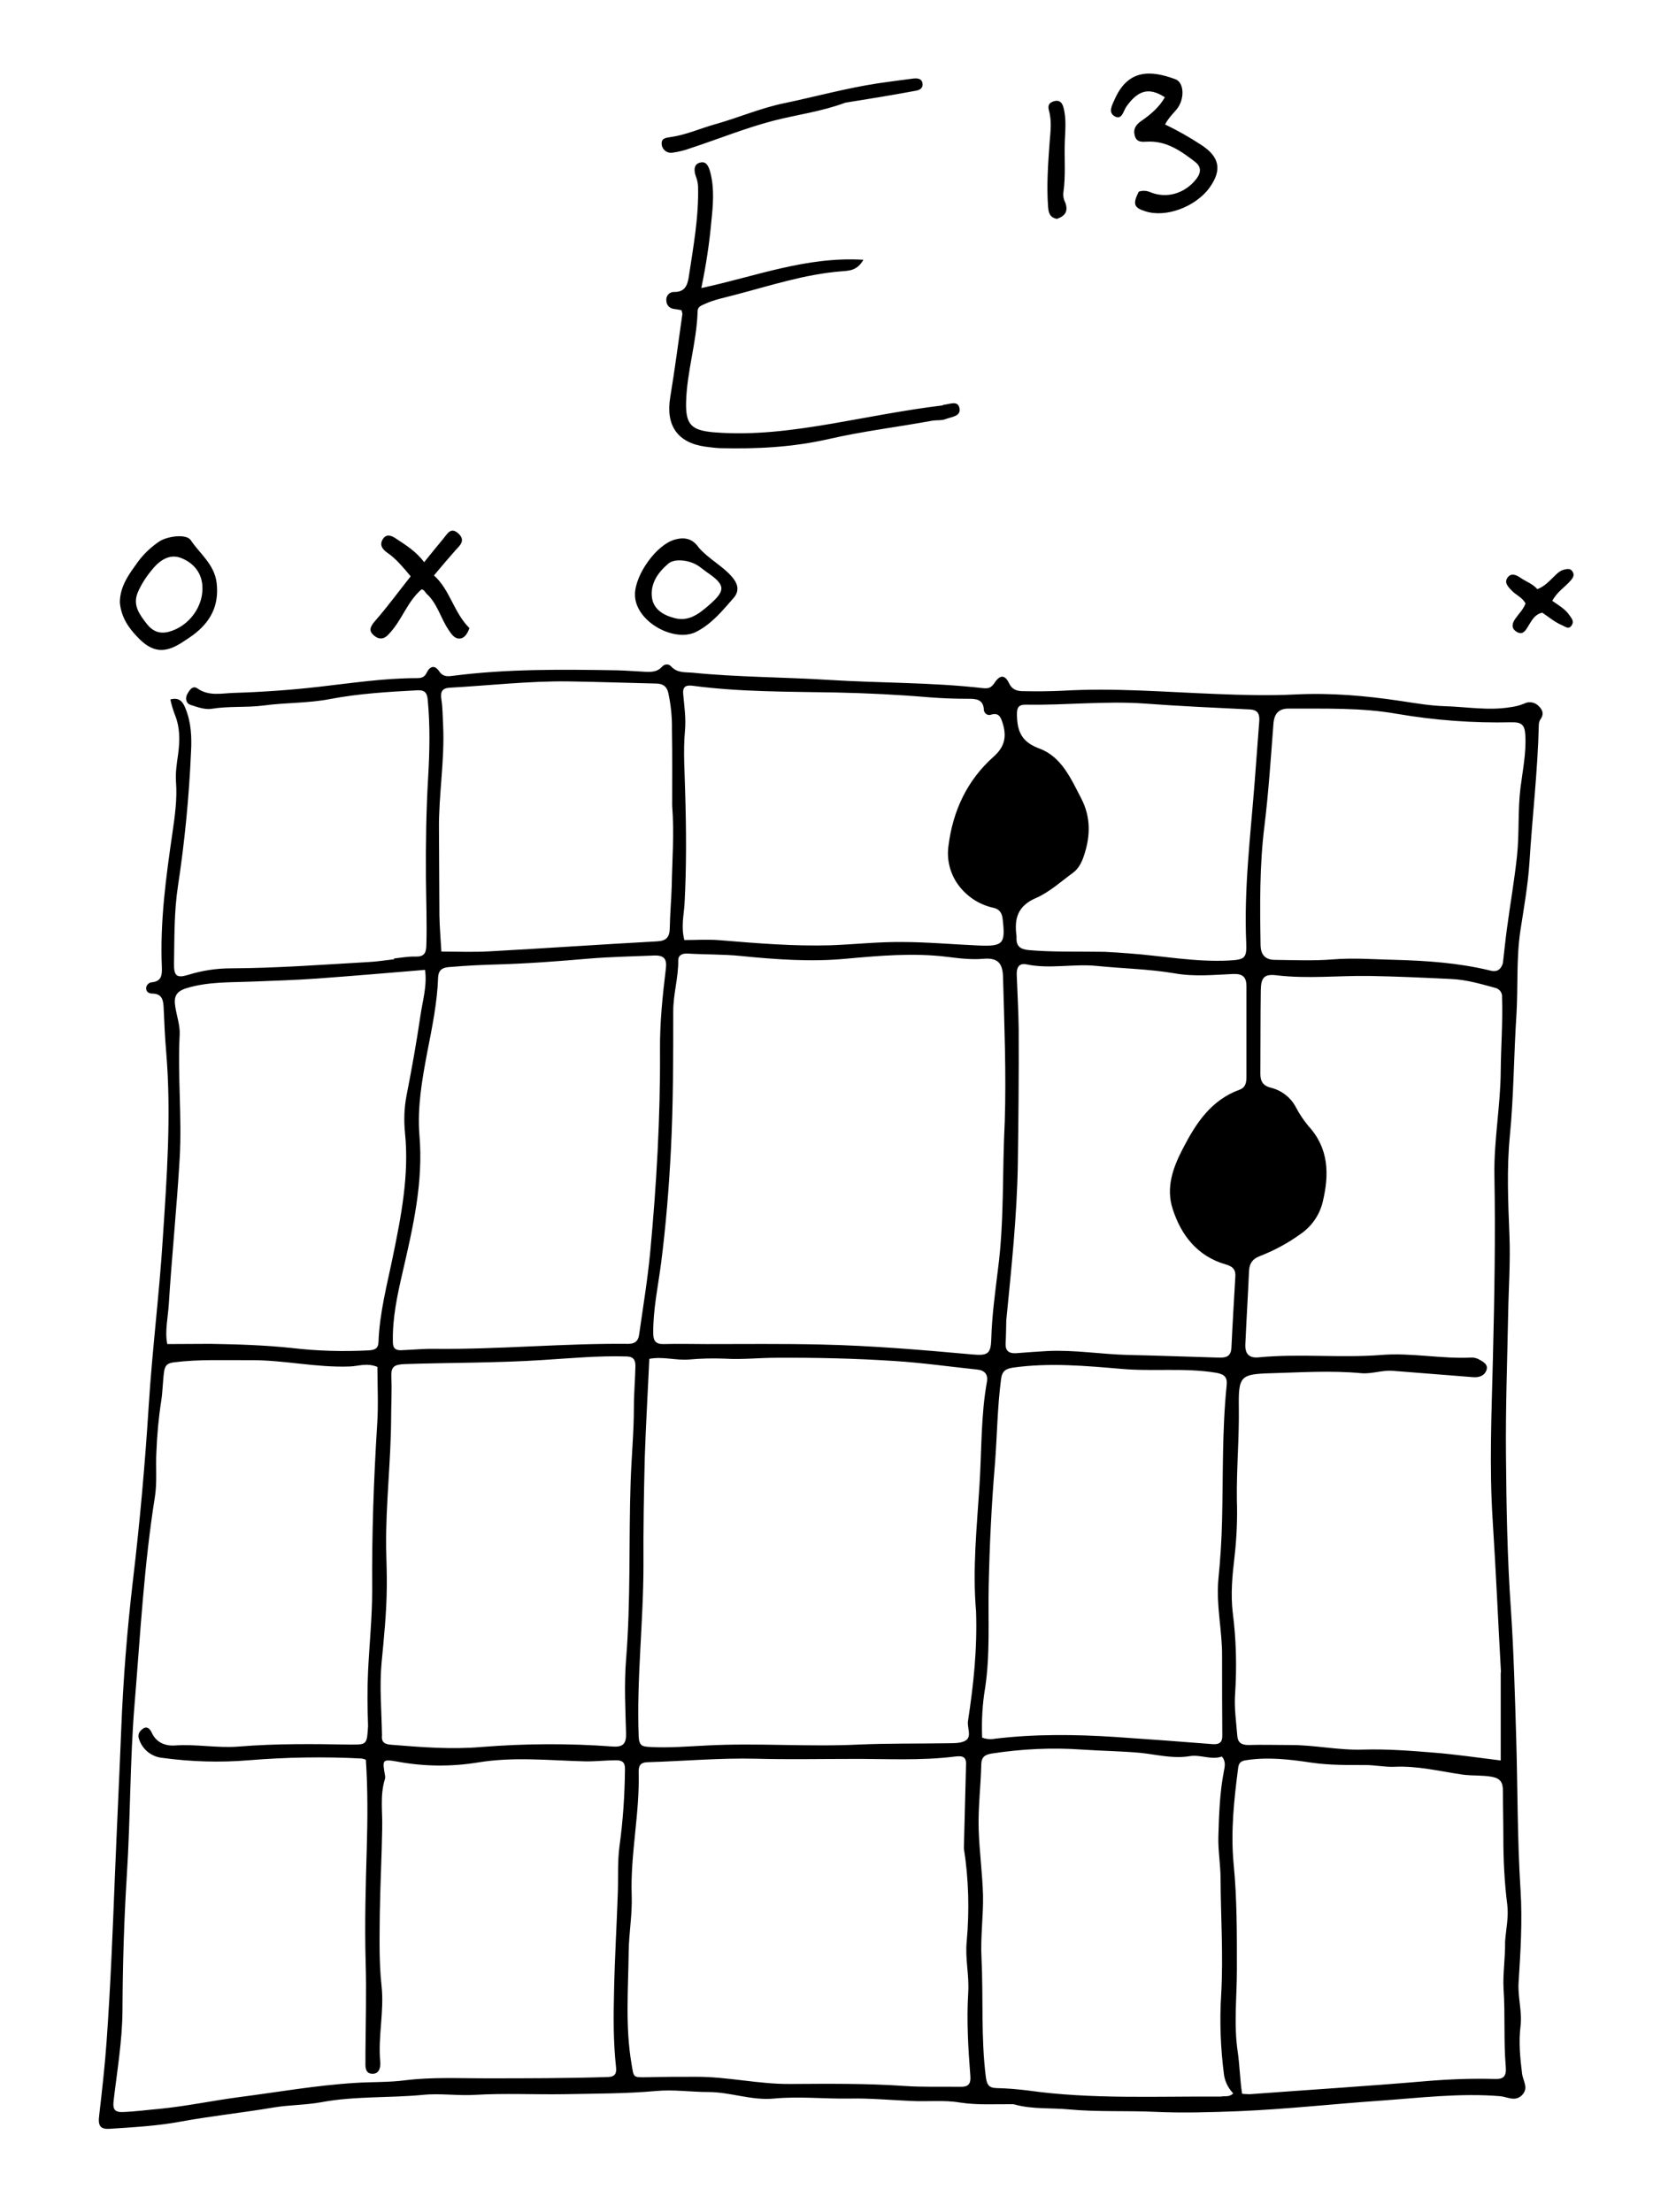 <svg xmlns="http://www.w3.org/2000/svg" viewBox="0 0 759.9 1016.6" xml:space="preserve">
  <path d="M180.9 440.6c3.6-.4 6.8-1 9.9-.9 3.9.1 5.1-1.2 5.2-5.2.3-10.3-.1-20.6-.2-31-.1-15.3.1-30.5 1-45.8.7-12.1 1-24.2-.2-36.3-.3-3.3-1.8-4.3-4.8-4.1-13.4.7-26.8 1.5-40 4-10.2 2-20.5 1.6-30.7 3-7.9 1-15.9.2-23.8 1.5-3.1.5-6.6-.8-9.7-1.8-2.2-.7-2.5-3.2-1.5-5 .9-1.6 2.4-4.1 4.6-2.6 5.2 3.7 11 2.3 16.5 2.1 13.1-.4 26.3-1.3 39.3-2.8 15.1-1.7 30-4 45.2-4 1.9 0 3.4-.3 4.4-2.4 1.5-3.1 3.7-3.9 5.9-.6 1.5 2.2 3.5 2.3 5.7 2 25.2-3.3 50.5-3 75.7-2.6 4.5.1 9 .5 13.5.7 2.7.1 5.3 0 7.3-2.2 1.3-1.5 3.2-1.6 4.4-.2 2.8 3 6.3 2.5 9.8 2.8 20.7 2.1 41.5 2 62.3 3.3 23.7 1.5 47.5 1.1 71.1 3.8 2.6.3 3.9-.2 5.3-2.3 2.6-4 4.9-3.9 6.8.1 1.4 3 3.8 3.6 6.5 3.6 6 .1 12 .1 18-.2 23.7-1.4 47.2.6 70.9 1.5 12.1.5 24.2.8 36.4.2 16.1-.8 32.2.6 48.2 3 6.7 1 13.5 2.2 20.3 2.4 10 .3 19.9 2.1 29.9.5 2.3-.3 4.5-.8 6.6-1.7 2.3-1.2 5.1-.6 6.8 1.3 2 2 2.2 3.9.5 6.2q-.6 1.05-.6 2.4c-.5 21.1-3 42.1-4.3 63.1-.7 10.6-2.6 21.1-4.2 31.6-1.9 12.9-1 25.9-1.8 38.7-1.2 18.4-1.2 36.9-3 55.3-1.5 15.2-.8 30.6-.2 45.9.5 12.1-.4 24.3-.6 36.4-.4 21.4-1.2 42.8-1 64.2.2 23.9.6 47.8 2.3 71.7 1.3 19.4 1.8 38.8 2.4 58.3.7 23.4.5 46.8 2 70.2.9 14.3 0 28.5-.9 42.7-.4 6.6 1.7 13.2.9 19.9-.9 7.3-.2 14.5.7 21.8.4 3.4 3.3 6.8-.2 10.1-3.2 3-6.8.5-10 .3-18.5-1.5-36.9.8-55.3 2.1-21.5 1.5-43 3.9-64.6 4.8-12.9.5-25.9.9-38.8.3s-26.3.1-39.3-1.1c-8.2-.8-16.7 0-24.8-2.2-.3-.1-.7-.2-1-.2-8.2-.1-16.3.5-24.6-.8-7-1.2-14.9-.3-22.3-.7-9.4-.4-19-1.3-28.2-1.1-11.6.2-23.2-1.1-34.8 0-10.3 1-20-3-30.2-3-7.9 0-15.9-1.2-23.7-.5-14.3 1.3-28.5 1.2-42.8 1.5-13.6.2-27.1-.5-40.7.3-7.9.5-16-.8-23.9 0-15.6 1.5-31.4.5-46.9 3.4-7.2 1.3-14.6 1.2-21.8 2.4-14.2 2.4-28.6 3.9-42.8 6.5-10.8 2-21.7 2.6-32.6 3.3-4.5.3-5.4-1.6-4.8-6.2 1.3-11.3 2.6-22.7 3.4-34 1.8-25.2 2.8-50.4 3.8-75.6.9-22.4 2-44.8 2.9-67.2q1.35-34.65 5.4-69c3.2-26.9 5.6-53.9 7.3-80.9 1.6-25.3 4.8-50.5 6.4-75.8 1.9-28.7 4-57.4 1.6-86.2-.6-7-.9-13.9-1.2-20.9-.2-3.4-1-5.9-5-6-1.3 0-2.8-.4-3-2.1-.2-1.5 1-2.9 2.5-3.1h.2c4.5-.5 4.6-3.5 4.5-6.9-.9-20.9 1.9-41.4 4.9-62 1.1-7.6 2.2-15.4 1.6-23.2-.3-4.4.4-8.6 1-12.9.8-6.2.9-12.2-1.6-18.2-.8-2.2-1.5-4.5-2-6.8 4.5-1.2 5.9 1.5 7 4.2 2.6 6.5 2.9 13.2 2.5 20.1q-1.35 30.9-6 61.5C80 419.1 80.2 431.1 80 443c-.1 5.6 1.3 6.7 6.5 5.1 6.4-2 13-3 19.7-3 21.2-.1 42.2-1.7 63.3-2.9 3.8-.2 7.6-.8 11.9-1.3m-12.2 352.4c-.3-8.3-.4-16.7 0-25 .6-12.5 1.9-24.9 1.9-37.4-.2-25.5.7-50.9 2.3-76.3.6-8.8.1-17.8.1-26.3-4.9-2-8.8-.3-12.7-.2-15.3.6-30.3-3-45.5-2.9-11.8.1-23.6-.5-35.4 1-3.1.4-4.1 1.5-4.5 4.5-.6 4.5-.6 8.9-1.3 13.4-1.2 7.7-1.9 15.5-2.2 23.3-.4 6.8.4 14-.7 20.7-5 31.4-6.7 63.2-9.3 94.8-2.2 26.3-1.9 52.8-3.6 79.2-1.3 20.7-1.9 41.5-2 62.2-.1 13.9-2.5 27.8-4.1 41.6-.4 3.6.6 5 4.1 4.9 5.8-.2 11.6-1 17.3-1.5 12.1-1.2 23.9-3.7 35.9-5.3 17.9-2.3 35.8-5.5 53.9-6.6 7.6-.5 15.3-.2 22.9-1.2 12.1-1.5 24.3-.9 36.4-.9 18.9 0 37.9 0 56.8-.6 3.3-.1 4-1.7 3.7-4.5-1.3-11.8-1.2-23.6-.9-35.4.3-14.8 1.2-29.6 1.7-44.3.3-7.3-.2-14.7.8-22 1.6-11.7 2.4-23.5 2.5-35.2.1-3-1-4.2-4-4.2-4.8 0-9.7.6-14.4.5-16.4-.4-32.6-2.2-49.1.5-12.2 2-24.6 1.9-36.7-.3-7.4-1.3-7.4-1.1-6.1 6.3q.15.75 0 1.5c-2.4 7.5-1.1 15.1-1.3 22.7-.2 13-.9 26-1.1 39.1-.1 11.2-.4 22.3.8 33.4 1.3 11.7-1.7 23.2-.6 34.9.2 2.1-.2 5.6-3.6 5.5-3.1 0-3.3-2.8-3.2-5.2v-4.5c.1-13.8.5-27.6.1-41.4-.5-17.5 0-34.9.5-52.3.4-13.6.5-27.2-.4-40.9-.6-.3-1.3-.5-2-.6-17.3-.9-34.6-.6-51.8.8-13.3 1.1-26.6.7-39.8-1.1-5-.5-9.2-3.9-10.7-8.7-.8-2.2.4-3.7 1.8-4.7 1.9-1.4 3.3.2 4 1.7 2.1 4.8 6.5 6.3 10.7 6 9.9-.7 19.6 1.3 29.4.5 17.1-1.4 34.2-1.2 51.4-.9 7.5 0 7.5 0 8-8.6M690 768.5c-1.3-23.2-2.3-46.4-3.8-69.6-1.6-24.8-.5-49.5.1-74.3.7-28.1 1.2-56.2.7-84.2-.3-16.2 2.8-32.1 2.9-48.2.1-11.3 1-22.6.6-33.9.2-2.1-1.3-3.9-3.4-4.3-6.6-1.8-13.1-3.7-20-4-12.6-.6-25.2-1.2-37.8-1.4-14.1-.2-28.2 1.4-42.4-.3-5.7-.7-7.2 1-7.3 6.8-.2 12.8-.1 25.6-.2 38.5 0 3.4 1.2 5.5 4.9 6.4 4.9 1.2 9.1 4.5 11.4 8.9 1.6 3.1 3.6 6 5.8 8.7 9.4 10.2 9.6 22.2 6.6 34.7-1.4 6.1-5.1 11.4-10.2 14.9-5.8 4.2-12.1 7.6-18.8 10.2-3.2 1.2-4.7 3.2-4.9 6.7-.5 11.3-1.2 22.5-1.7 33.8-.2 4.3 1.6 6.5 6.3 6 18.7-1.8 37.5.4 56.3-1.1 13.8-1.1 27.5 1.9 41.4 1.2 1 0 2 .2 2.9.6 2 1.1 4.8 2.3 4 5s-3.4 3.7-6.4 3.4c-12.2-1-24.5-1.9-36.7-2.9-4.9-.4-9.6 1.5-14.4 1.1-13.8-1.3-27.5-.4-41.3 0-14.4.4-15.3 1.2-15.1 15.8.2 14.1-1.1 28.2-.9 42.4.3 8.8-.1 17.7-1.1 26.4-1 8.4-1.8 17-.8 25.4 1.6 12.4 1.9 24.9 1.1 37.3-.5 6.4.5 12.9 1 19.4.2 3 1.9 4.2 5 4.2 6.3-.2 12.7 0 19 0 11.3-.1 22.5 2.5 33.9 2.1 10.8-.3 21.6.5 32.4 1.4 10.1.8 20.2 2.3 30.8 3.6v-40.3m-228-253.5c.7-22.1-.2-44.2-.8-66.4-.2-6.3-2.4-8.8-8.9-8.3-5.7.5-11.4-.2-16.9-.9-15.6-1.9-31.1-.5-46.6.9-16.1 1.5-32.3.3-48.3-1.3-8.1-.8-16.2-.6-24.3-1.1-2.1-.1-4.3.5-4.3 3.1.1 7.9-2.3 15.5-2.3 23.3 0 21.5 0 42.9-1.1 64.3-.9 17.3-2.3 34.5-4.5 51.7-1.4 10.7-3.7 21.2-3.6 32.1 0 3.7 1.3 5.1 4.9 5 6.5-.2 13 0 19.5 0 17.5 0 35-.2 52.4.2 23.5.5 46.9 2.5 70.2 4.6 6.8.6 8.2-.4 8.4-7.1.3-10.9 1.8-21.5 3.1-32.3 2.9-22.1 1.9-44.5 3.1-67.8m-13.2 225.2c-1.7-19.5.4-38.9 1.6-58.3 1-15.7.6-31.6 3.4-47.2.6-3.5-1.2-5.3-4.6-5.6-12.5-1.3-25.1-3.1-37.6-3.9-18.1-1.2-36.3-1.6-54.6-1.5-7.9 0-15.8.9-23.8.4-5.4-.2-10.9-.1-16.3.4-6.1.5-12.1-1.5-18.3-.3-.7 15.4-1.6 30.4-2.1 45.5-.4 16.4-.7 32.9-.6 49.3 0 26.2-3.2 52.4-2.2 78.7.2 4.6 1.9 4.7 5.2 4.9 8.8.5 17.6-.3 26.4-.7 23.1-1.2 46.2.7 69.3-.4 13.5-.6 27-.4 40.4-.6 3.1-.1 6.9.2 9.2-1.4 2.7-1.9.4-5.9.9-8.9 2.5-16.4 4.3-32.9 3.7-50.4m-5.6 109c.3-12.9.7-25.9 1-38.8.1-3.8-2.4-3.7-5.1-3.4-15.9 2-31.8 1-47.7 1.1-14.6 0-29.2.3-43.8-.1-16.6-.4-33.2 1.1-49.8 1.6-3.4.1-4.2 1.7-4.1 4.7.5 19-3.9 37.7-3.2 56.7.3 8.6-1.3 17.2-1.4 25.9-.2 17.1-1.6 34.2 1.3 51.3 1.1 6.4.5 6.3 7.1 6.2 7.5-.2 14.9-.2 22.4-.2 14.5-.1 28.7 3.4 43.3 3.3 17.5-.1 34.9-.3 52.4.9 8.8.6 17.6.3 26.4.4 3.1 0 4.4-1.3 4.2-4.6-1-12.9-1.8-25.8-1-38.8.5-7.8-1.5-15.6-.7-23.4 1.3-14.4.9-28.7-1.3-42.8m-267.5-51.9c-.4 3.5 1.7 4.1 4.5 4.3 13.8 1.1 27.4 2.2 41.3 1 20.1-1.6 40.3-1.7 60.4-.2 4.7.3 6.1-1.4 6-6-.3-11.3-.9-22.5 0-33.9 2.2-27.2 1.2-54.5 2.1-81.8.4-11.5 1.5-22.9 1.5-34.3 0-6.3.6-12.6.7-18.9 0-2.6-.7-4.3-4-4.4-12.8-.4-25.5.8-38.2 1.6-21.2 1.4-42.5 1.2-63.8 1.9-5 .2-6.4 1.2-6.2 6 .3 6.3-.1 12.6-.1 18.9-.1 19.8-2.5 39.5-2.3 59.3.1 6.1.4 12.3.3 18.4-.1 11.7-1.3 23.2-2.4 34.8-1 10.9 0 21.7.2 33.3m9.4-177.1c5-.2 10-.7 15-.6 29.6.3 59.2-2.6 88.8-2.3 3.2 0 4.6-1.4 5-4.2 1.8-12.7 3.9-25.3 5.1-38 2.9-30.9 4.7-62 4.5-93-.1-12.5 1.2-24.9 2.7-37.3.5-4.2-.6-6.1-5.2-6-10 .4-20 .6-29.9 1.4-14 1.2-28 2.3-42.1 2.7-7 .2-14 .5-20.9 1.1-3 .2-6.4.2-6.6 4.9-.4 11.6-2.8 23.1-5 34.4-2.4 12.6-4.6 25.3-3.6 38 1.9 21.8-3 42.6-7.8 63.4-2.4 10.4-4.6 20.7-4.4 31.4 0 2.6.5 4.4 4.4 4.1m506.9 271.8c.4-5.6 1.7-11.2 1-16.9-1.3-10.2-1.8-20.6-1.8-30.9 0-7.2-.2-14.3-.2-21.5 0-3.7-1.1-5.7-5.1-6.4-4.5-.8-9-.4-13.4-1-10.4-1.5-20.7-4.1-31.3-3.6-4.4.2-8.9-.8-13.4-.8-8.3 0-16.5.1-24.8-1.1-10-1.5-20.1-2.7-30.2-1.1-2.2.3-3.2 1.2-3.5 3.4-1.9 14.7-3.5 29.3-2.1 44.2 1.6 16.2 1.5 32.5 1.5 48.8 0 12.6-1.5 25.1.4 37.7.9 6.2 1 12.7 2 19.2 1.1.1 2.3.2 3.5.2 27-2 54-3.7 81-6 10.6-.9 21.2-1.3 31.8-1 3.9.1 5.3-1.2 4.9-5.7-1-11.8-.2-23.8-1-35.7-.4-6.9.8-13.9.7-21.8M561.8 761.3c.1-11.8-2.8-23.4-1.7-35.3.9-9.1 1.5-18.2 1.7-27.4.5-20.6 0-41.2 2.1-61.8.4-3.8-1-5.1-4.8-5.8-14.5-2.4-29.1-.5-43.7-1.8-16.4-1.4-32.9-2.9-49.5-.6-3.4.5-5.2 1.4-5.7 5.3-1.7 12.9-1.8 25.8-2.8 38.8-1.6 18.9-2.5 37.8-2.9 56.8-.3 15.4.7 30.8-1.6 46.2-1.3 7.6-1.7 15.3-1.4 23 1.9.7 3.9.9 5.9.5 18.4-2.2 36.9-2 55.3-.8 14.9 1 29.8 2.1 44.8 3.3 3.2.2 4.5-.9 4.4-4.2-.1-11.8-.1-23.6-.1-36.2M96.7 617.7c12.5.2 25 .6 37.4 1.9 11.7 1.4 23.6 1.7 35.4 1.1 2.7-.2 4.4-.7 4.5-3.9.5-13.5 4-26.5 6.7-39.7 3.8-18.5 7.4-37.1 5.5-56.2-.6-5.8-.4-11.7.7-17.4 2.4-12.2 4.6-24.5 6.4-36.8 1-6.8 3.1-13.6 2.1-20.9-16.8 1.4-33.3 2.8-49.7 4-9.9.7-19.9 1-29.9 1.4s-20.1 0-30 3c-5.3 1.6-5.9 4.4-5.2 8.7s2.2 8.5 2 12.7c-1 18.9 1.1 37.8 0 56.8-1.3 22.4-3.6 44.7-5 67.1-.4 6.2-1.9 12.5-.7 18.3zm464.5 346c1.8-.4 4 .4 5.7-1.5-2.2-2.3-3.7-5.2-4.2-8.4-1.6-12.3-2.1-24.8-1.3-37.2 1-17.8-.2-35.4-.3-53.1 0-6.5-1.2-13-1-19.4.3-10 .6-19.9 2.5-29.8.4-2.1 1.1-4.6-.9-6.9-4.9 1.7-9.8-1-14.7-.2-7.7 1.3-15.2-.7-22.7-1.5-8.9-.8-17.9-.9-26.8-1.5-13.9-1-27.8-.3-41.5 1.8-3.2.5-4.8 1.6-4.9 4.9-.2 10-1.5 19.8-1.2 29.8s1.7 20.2 2 30.3c.2 9.6-1.2 19.2-.7 28.9.9 18.2-.3 36.5 2 54.8.5 3.5 1.3 5 5 5.1 4.8.1 9.6.5 14.4 1.1 29.2 4.1 58.5 2.6 88.6 2.8m-98.6-356.8c-.1 3.5-.1 7-.3 10.5s1.5 4.8 4.8 4.6c4.8-.4 9.6-.7 14.5-1 12.4-.6 24.6 1.5 36.9 1.8 13.7.3 27.3.8 41 1.2 3.3.1 6.4.2 6.6-4.6.5-10.9 1.2-21.8 1.8-32.7.2-3-1.1-4.6-4.4-5.5-12.9-3.7-20.5-13.3-24.4-25.5-3.2-9.8.1-19 4.7-27.8 6-11.6 12.9-22.2 26-27 3-1.1 3.2-3.6 3.2-6.2v-41.4c0-4.2-1.7-5.8-6.2-5.6-8.9.4-17.9 1.3-26.8-.3-11.8-2-23.8-2.2-35.7-3.4-10.8-1.1-21.6 1.5-32.3-.7-3.6-.8-4.7 1.5-4.6 4.7.3 8.3.8 16.6.9 25 .1 20.8-.1 41.6-.4 62.4-.4 23.6-2.9 47-5.3 71.5m-22.8-201.2c-3.2-4.9-4.6-10.9-3.8-16.7 2-16.3 8.6-30.4 20.9-41.3 5-4.5 5.9-9.1 4.1-15.1-.9-2.8-1.7-5.2-5.4-4.1-1.2.5-2.6-.2-3.1-1.4-.1-.3-.2-.5-.2-.8-.2-4.9-3.7-5.1-7-5.1-6.1 0-12.2-.2-18.4-.7-14.2-1.2-28.5-1.9-42.8-2.2-22-.4-43.9-.2-65.8-3.1-3.2-.4-4.6.6-4.2 4.1.5 5.5 1.3 11 .8 16.4-.9 9.8-.1 19.5.1 29.2.5 16.8.6 33.6-.3 50.4-.3 5.3-1.7 10.5-.1 16.8 5.4 0 11-.4 16.6.1 16.9 1.4 33.8 2.8 50.8 2.3 10.8-.4 21.6-1.6 32.4-1.5 11.8 0 23.6 1.1 35.4 1.6 11.5.5 12.5-.8 11.1-12.4-.3-2.6-1.5-4.3-4.1-4.9-7-1.5-13.1-5.7-17-11.6m251.1 37c.6-5.1 1.1-10.2 1.8-15.4 1.5-11.4 3.5-22.6 4.7-34 1.1-10.4.3-20.9 1.6-31.3 1-8 2.7-16 2.2-24.3-.3-4.6-1.8-5.8-6.4-5.7-17.6.4-35.3-.9-52.7-3.9-16.5-2.9-33.1-2.3-49.7-2.4-4.8 0-6.7 2.6-7 7.2-1.2 15.5-2.2 31.1-4.1 46.6-2.3 18.3-2.1 36.7-1.8 55 .1 4.4 2.2 6.6 6.3 6.7 9 .1 17.9.5 26.8-.2 9.7-.8 19.3 0 28.9.2 14.5.4 28.9 1.4 43.1 4.8 2.6.8 5.1.6 6.3-3.3M309 370.3c0-11.7.1-23.4-.1-35.1.1-5.6-.5-11.3-1.7-16.8-.7-2.9-2.4-4.1-5.3-4.2-13.6-.3-27.2-.8-40.8-1-18.1-.2-36.2 1.9-54.3 2.9-3.6.2-4.4 1.9-3.9 5.3.6 3.9.6 8 .8 11.9.8 16.1-2.1 32.1-1.9 48.2.1 13.1.1 26.2.2 39.3.1 5.6.6 11.2.9 16.6 7.6 0 14.7.3 21.9-.1 25.7-1.4 51.4-3.2 77.2-4.6 4.3-.2 5.8-1.9 5.9-6 .1-6.5.7-12.9.9-19.4.2-12 1.2-24.1.2-37m198.7 67.2c3.7.2 7.3.4 11 .7 15.4 1.1 30.7 4.1 46.2 3.3 7.3-.4 8.3-1 8-8.1-1.1-24.9 2-49.5 3.9-74.2.7-9.3 1.4-18.5 2.1-27.8.2-3.1-.6-5.1-4.3-5.3-16.1-.8-32.2-1.5-48.2-2.7-18.1-1.3-36.2.8-54.4.5-3.8-.1-4.6 1.2-4.5 5 .2 7.6 2.3 12.2 10.4 15.2 10 3.7 14.4 13.7 19.1 22.8 4.5 8.6 4.3 17.3 1.4 26.1-1 3.2-2.5 6.3-5.3 8.3-5.5 4-10.7 8.8-16.9 11.5-8.4 3.6-10 9.5-8.9 17.4v1c-.1 3.7 1.7 5.1 5.5 5.5 11.3 1 22.6.6 34.9.8m-74.2-251.4c3-.2 6.9-2.3 7.6 1.6.7 3.7-3.7 3.9-6.3 4.9-1.9.8-4.3.4-6.4.8-15.8 2.9-31.8 4.8-47.4 8.4-16.7 3.8-33.1 4.6-49.9 4.2-2.3-.1-4.6-.4-6.9-.7-12.8-1.8-18.2-9.8-16.1-22.6s3.8-25.6 5.6-38.4c-.1-.6-.2-1.1-.4-1.7-.9-.2-1.9-.4-2.8-.5-2.6-.2-4.1-1.6-4.2-4.1-.1-2 1.3-3.7 3.3-3.8h.5c4.6 0 5.9-2.9 6.5-6.7 2.1-13.9 4.7-27.8 4.3-42-.1-1.6-.5-3.2-1.1-4.7-.8-2.4-.9-5.2 1.8-6 3.1-1 4.2 1.7 4.9 4.3 2 7.5 1.3 15.2.5 22.8-.9 10.2-2.5 20.4-4.6 30.5 24.8-5.3 48.2-14.6 74.5-13-2.9 5.2-6.9 5-10 5.3-16.8 1.3-32.8 6.6-48.9 10.8-4.8 1.3-9.7 2.2-14.2 4.3-1.6.7-3.1 1.3-3.1 3.3-.4 14.2-5 27.8-5.3 42-.2 10.1 2.5 12.7 12.7 13.6 18.4 1.5 36.3-.9 54.5-4 16.8-2.9 33.6-6.3 51-8.4m89.9-98.2c1.7-.6 3.6-.5 5.2.2 7.7 3.2 16.1.6 21.3-6.1 2.3-3 2.2-5.6-.6-7.8-6.5-5-13.1-9.7-21.9-9.3-2.3.1-4.9.5-5.8-2.6s.4-5.2 3.1-7c4.2-2.9 8.1-6.2 10.7-10.8-7.3-4.7-12.3-3.3-17.7 4.3-1.4 2-2 6.3-5.3 4.5s-1.2-5.3 0-8c6.2-13.9 16.7-13.2 27.8-9.1 4.2 1.5 4.4 9.4.5 14-1.7 2-3.6 3.8-5.2 6.8 5.6 2.7 11.1 5.8 16.3 9.2 8.7 5.5 10.1 11.6 4.1 19.9-6.5 8.9-20.2 13.9-29.5 10.8-5.2-1.6-5.9-3.3-3-9M55.1 276.8c.1-7.7 4.5-13.2 8.4-18.7 2.7-3.6 6-6.7 9.7-9.2 3.6-2.4 12.4-3.7 14.5-.6 4.2 6.3 10.9 11.1 11.9 19.7 1.2 10.5-2.9 18-11 24-1.2.9-2.5 1.7-3.7 2.5-8.8 6.1-14.8 5.8-22-2-4-4.2-7.3-9.1-7.8-15.7m15.1-15.3c-2.8 3.3-5.2 6.9-6.9 10.9-2.4 5.9.9 10.1 4.2 14.4 2.7 3.4 5.9 4.7 10.1 3.6 9.4-2.5 16.3-12 15.4-21.6-.6-6.1-4.4-10.2-9.7-12.3-4.8-1.9-9.3.4-13.1 5m108.5 30c-2.8 3.2-5.6 2-7.5-.1s-.4-4.1 1.5-6.3c5.6-6.4 10.7-13.4 16.1-20.2-3.5-4.1-6.6-8-10.7-10.8-2.3-1.6-3.8-3.6-2.1-6.3s4.2-1.5 6.1-.2c4.4 2.9 9 5.7 12.9 10.8 2.9-3.6 5.8-7.2 8.8-10.8 1.9-2.3 3.5-5.6 7-2.3 3.2 3 .9 5.2-1.3 7.5-3.2 3.6-6.3 7.3-10 11.7 7.4 6.6 9.1 17.1 16.3 24.2-.8 2.2-2 4.6-4.4 4.8s-3.9-2-5.2-4c-3.6-5.3-5.1-12-10-16.5-.8-.8-1.2-2-2.4-2.1-6.7 5.7-9 14.3-15.1 20.6m142.6-39.7c4.8 5.4 11.1 8.4 15.5 13.7 2.6 3.2 3.1 6.3.4 9.4-5.1 5.8-9.9 11.8-17.1 15.5-10.2 5.2-28.5-4.9-28.2-17.4.2-9 9.9-22.7 18.4-25 4.4-1.2 8.1-.5 11 3.8m3.5 11.1c-1.1-.8-2.1-1.6-3.2-2.4-4-3-11.3-4.1-14.4-1.4-4.7 4-8.3 9.1-7.5 15.5.7 5.5 5.3 8.2 10.4 9.5 6.7 1.8 11.5-2.2 16-6.1 7.7-6.7 7.4-9.2-1.3-15.1m63.8-215.7c-11 4.1-22.2 5.5-33.1 8.3-13 3.4-25.5 8.5-38.3 12.7-2.7 1-5.4 1.6-8.2 2-2.3.3-4.5-1.3-4.8-3.7v-.3c-.3-2.7 2.1-2.9 4.1-3.2 7.1-1 13.7-4 20.5-5.9 10.7-3 21-7.5 31.9-9.7 14.3-3 28.4-6.9 42.9-9.1 5.4-.8 10.8-1.5 16.3-2.2 1.9-.2 4 0 4.2 2.4s-1.7 3-3.6 3.3c-10.7 2-21.3 3.7-31.9 5.4M709 281.6c-3.8.9-5 4-6.7 6.6-1.2 2-2.5 3.8-5.1 2.2s-2.1-3.9-.6-6c1.6-2.3 3.7-4.3 4.7-7-1.4-2.8-4.5-3.9-6.5-6.1-1.5-1.6-3.3-3.4-1.9-5.6 1.6-2.5 4-1.6 6.1-.1 2.6 1.8 5.6 2.7 7.7 5.2 3.3-1.2 5.4-3.6 7.7-5.8 1.3-1.3 2.6-2.6 4.4-3.1 1.5-.4 3.1-.8 4.1.8s.3 2.8-.8 4.1c-2.7 3.1-6.4 5.3-8.5 9.4 2.9 2 5.9 3.7 7.9 6.6 1.1 1.6 2.3 2.9.9 4.8s-2.8.4-4.3-.2c-3.3-1.4-6-3.7-9.1-5.8m-223.1-181c-3.5-.6-3.9-3.1-4.1-5.7-.7-9.8 0-19.5.7-29.3.4-5 1.1-9.9-.3-14.8-.6-2.3 0-3.5 2.1-4.2 2.4-.8 3.8.2 4.5 2.5 1.5 5.2.9 10.6.7 15.8-.3 8 .5 15.9-.7 23.9-.1 1.5.2 3 .9 4.3 1.4 3.8.2 6.1-3.8 7.5"/>
</svg>
